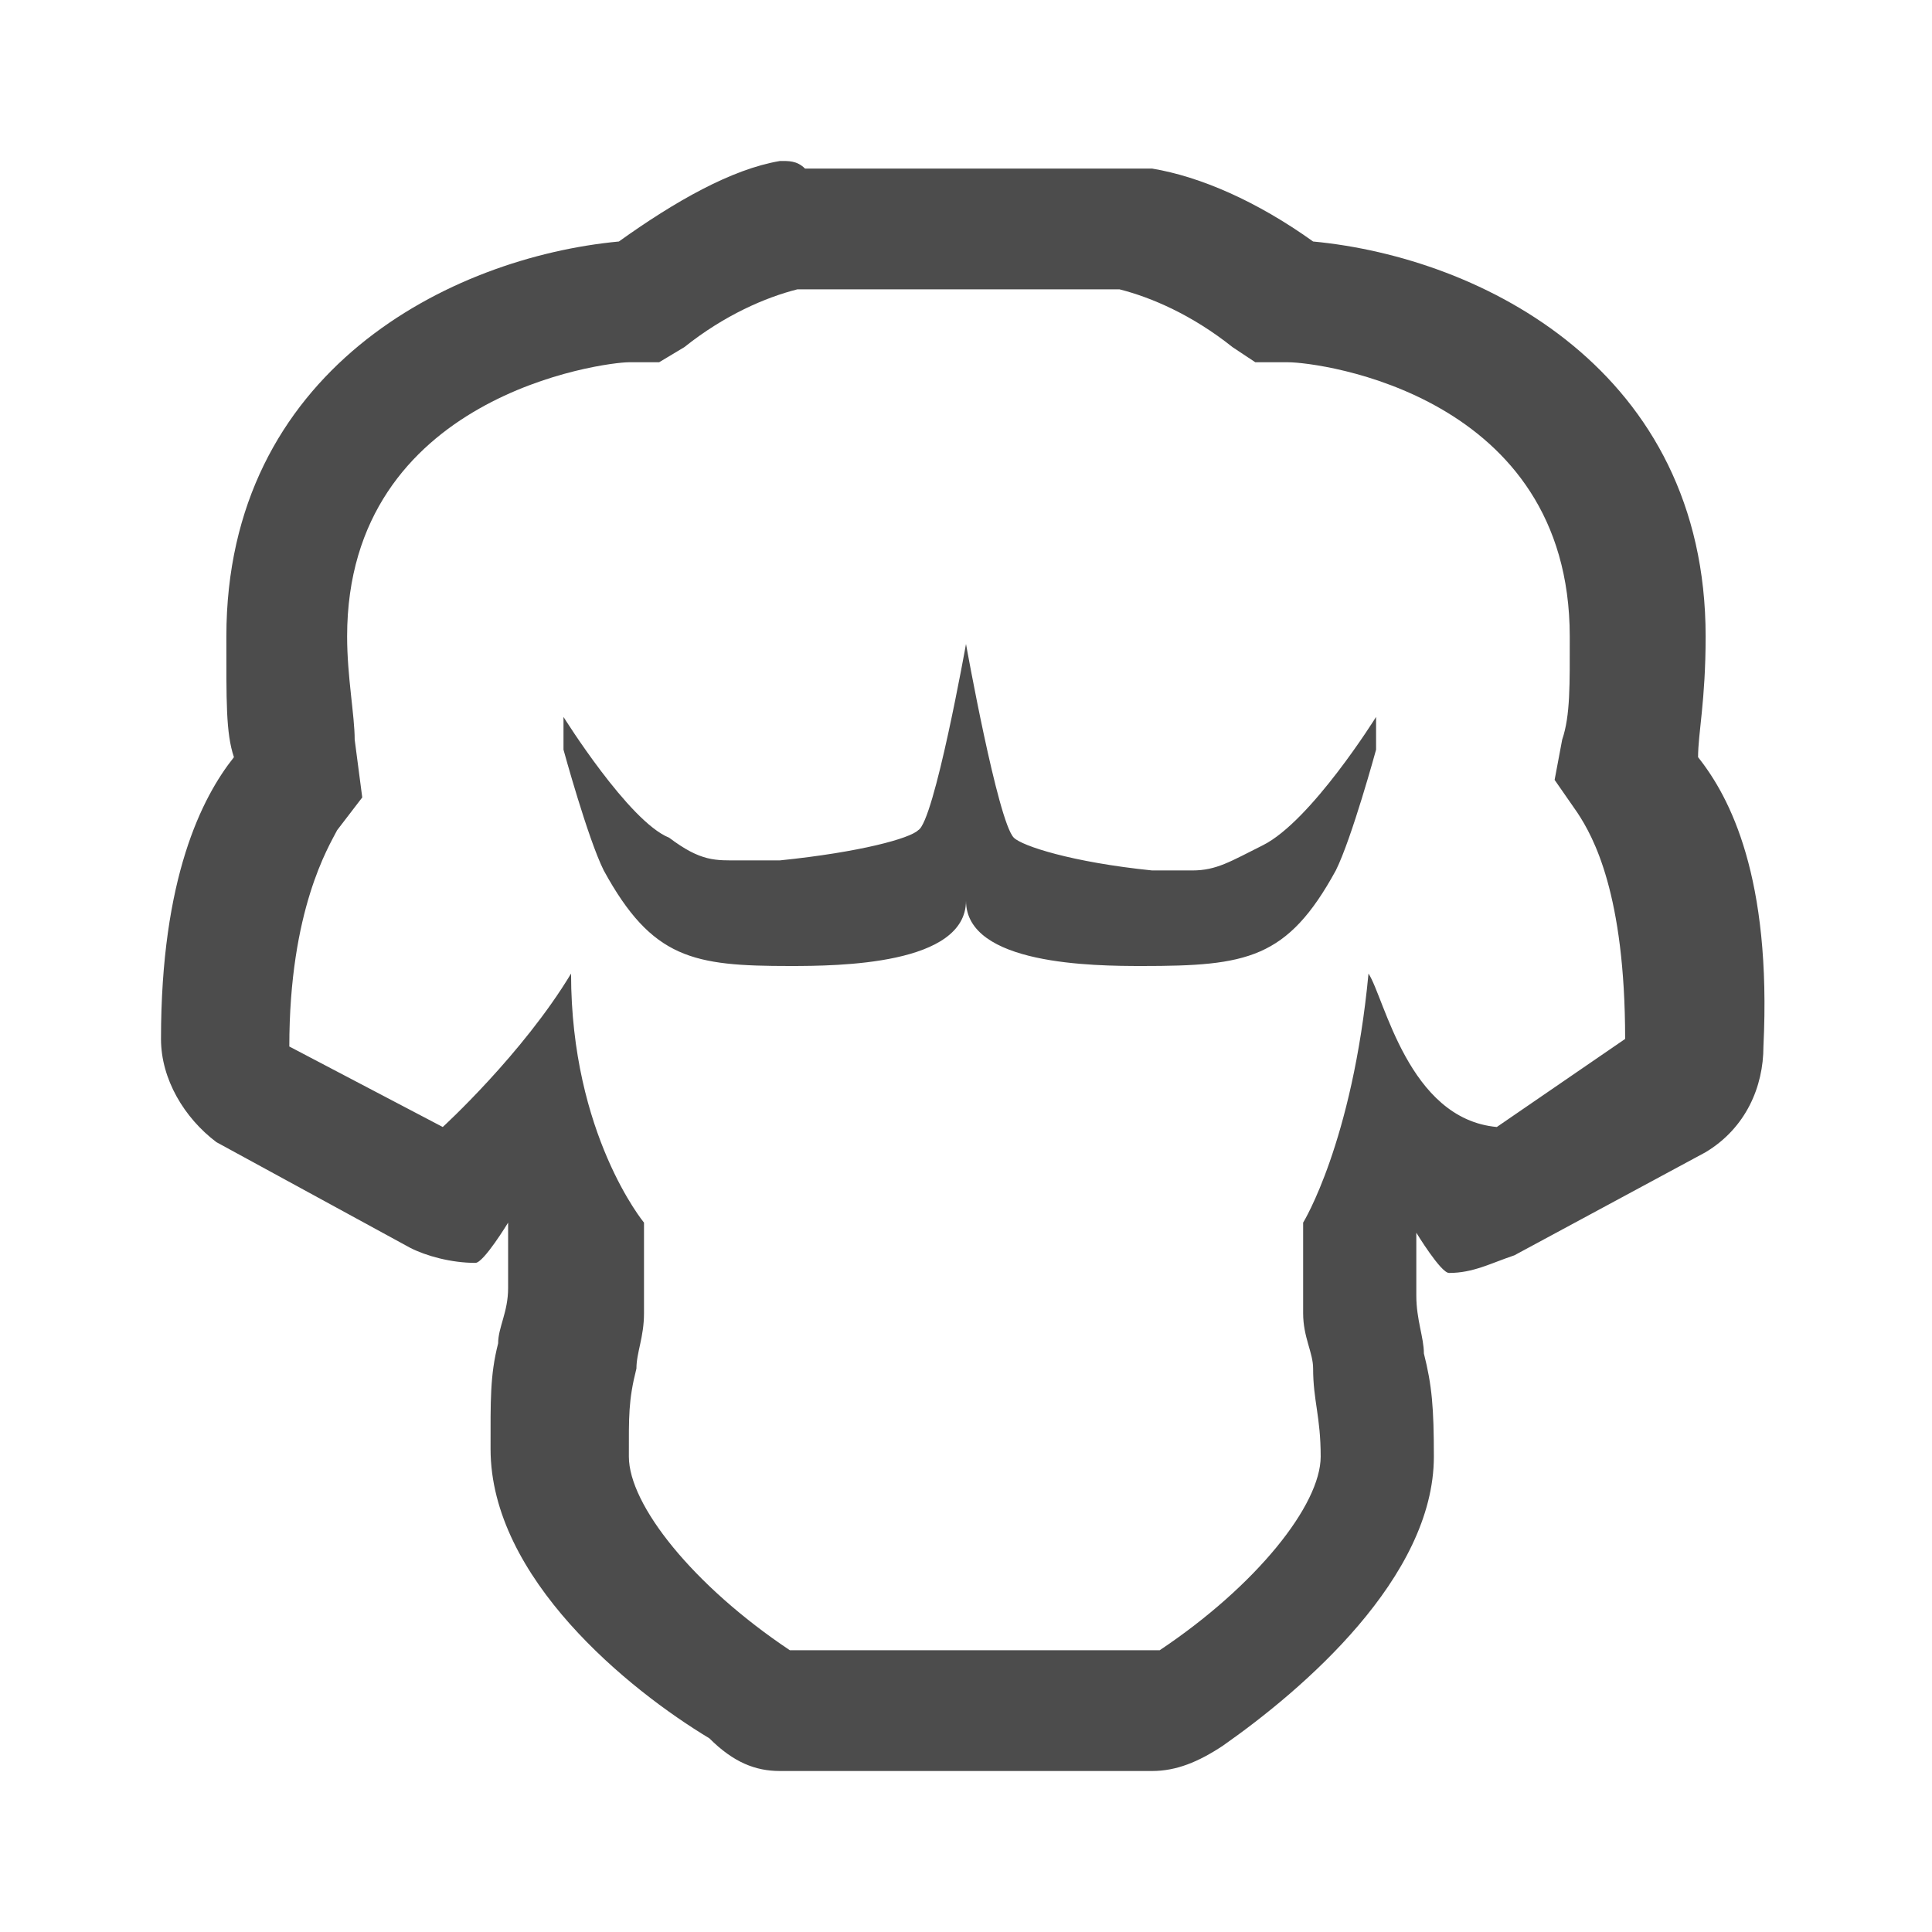 <?xml version="1.0" encoding="UTF-8"?>
<svg width="24px" height="24px" viewBox="0 0 24 24" version="1.1" xmlns="http://www.w3.org/2000/svg" xmlns:xlink="http://www.w3.org/1999/xlink">
  <path fill="#4C4C4C" d="M9.688,2 C9.086,2.102 8.387,2.5 7.688,3 C5.586,3.199 2.812,4.606 2.812,7.906 C2.812,8.707 2.805,9.106 2.906,9.406 C2.508,9.906 2,10.906 2,12.906 C2,13.406 2.289,13.887 2.688,14.188 L5.094,15.5 C5.293,15.602 5.605,15.688 5.906,15.688 C6.008,15.688 6.312,15.188 6.312,15.188 L6.312,16 C6.312,16.301 6.188,16.488 6.188,16.688 C6.086,17.086 6.094,17.399 6.094,18 C6.094,19.602 7.812,20.992 8.812,21.594 C9.113,21.895 9.387,22 9.688,22 L14.312,22 C14.613,22 14.887,21.887 15.188,21.688 C16.188,20.988 17.812,19.594 17.812,18.094 C17.812,17.492 17.789,17.211 17.688,16.813 C17.688,16.613 17.594,16.395 17.594,16.094 L17.594,15.313 C17.594,15.313 17.898,15.813 18,15.813 C18.301,15.813 18.512,15.695 18.812,15.594 L21.188,14.313 C21.688,14.012 21.906,13.5 21.906,13 C22.008,10.899 21.492,9.906 21.094,9.406 C21.094,9.106 21.188,8.707 21.188,7.906 C21.188,4.606 18.414,3.199 16.312,3 C15.613,2.5 14.914,2.195 14.312,2.094 L10,2.094 C9.898,1.992 9.789,2 9.688,2 Z M9.906,3.594 L13.906,3.594 C14.305,3.695 14.812,3.914 15.312,4.313 L15.594,4.5 L16,4.5 C16.398,4.5 19.5,4.906 19.5,7.906 C19.5,8.508 19.508,8.887 19.406,9.188 L19.312,9.688 L19.594,10.094 C19.793,10.395 20.188,11.106 20.188,12.906 L18.594,14 C17.492,13.899 17.199,12.395 17,12.094 C16.801,14.195 16.188,15.188 16.188,15.188 L16.188,16.313 C16.188,16.613 16.312,16.801 16.312,17 C16.312,17.399 16.406,17.594 16.406,18.094 C16.406,18.695 15.605,19.699 14.406,20.5 L9.812,20.5 C8.613,19.699 7.812,18.695 7.812,18.094 C7.812,17.594 7.805,17.399 7.906,17 C7.906,16.801 8,16.613 8,16.313 L8,15.188 C8,15.188 7.094,14.094 7.094,12.094 C6.492,13.094 5.5,14 5.5,14 L3.594,13 C3.594,11.301 4.086,10.512 4.188,10.313 L4.5,9.906 L4.406,9.188 C4.406,8.887 4.312,8.406 4.312,7.906 C4.312,4.906 7.512,4.5 7.812,4.5 L8.188,4.5 L8.5,4.313 C9,3.914 9.508,3.695 9.906,3.594 Z M12,8 C12,8 11.605,10.211 11.406,10.313 C11.305,10.414 10.688,10.586 9.688,10.688 L9.188,10.688 C8.887,10.688 8.711,10.707 8.312,10.406 C7.812,10.207 7,8.906 7,8.906 L7,9.313 C7,9.313 7.301,10.414 7.5,10.813 C8.102,11.914 8.613,12 9.812,12 C10.414,12 12,11.988 12,11.188 C12,11.988 13.586,12 14.188,12 C15.488,12 15.992,11.914 16.594,10.813 C16.793,10.414 17.094,9.313 17.094,9.313 L17.094,8.906 C17.094,8.906 16.289,10.199 15.688,10.5 C15.289,10.699 15.113,10.813 14.812,10.813 L14.312,10.813 C13.312,10.711 12.695,10.508 12.594,10.406 C12.395,10.207 12,8 12,8 Z" id="Shape"></path>
</svg>
